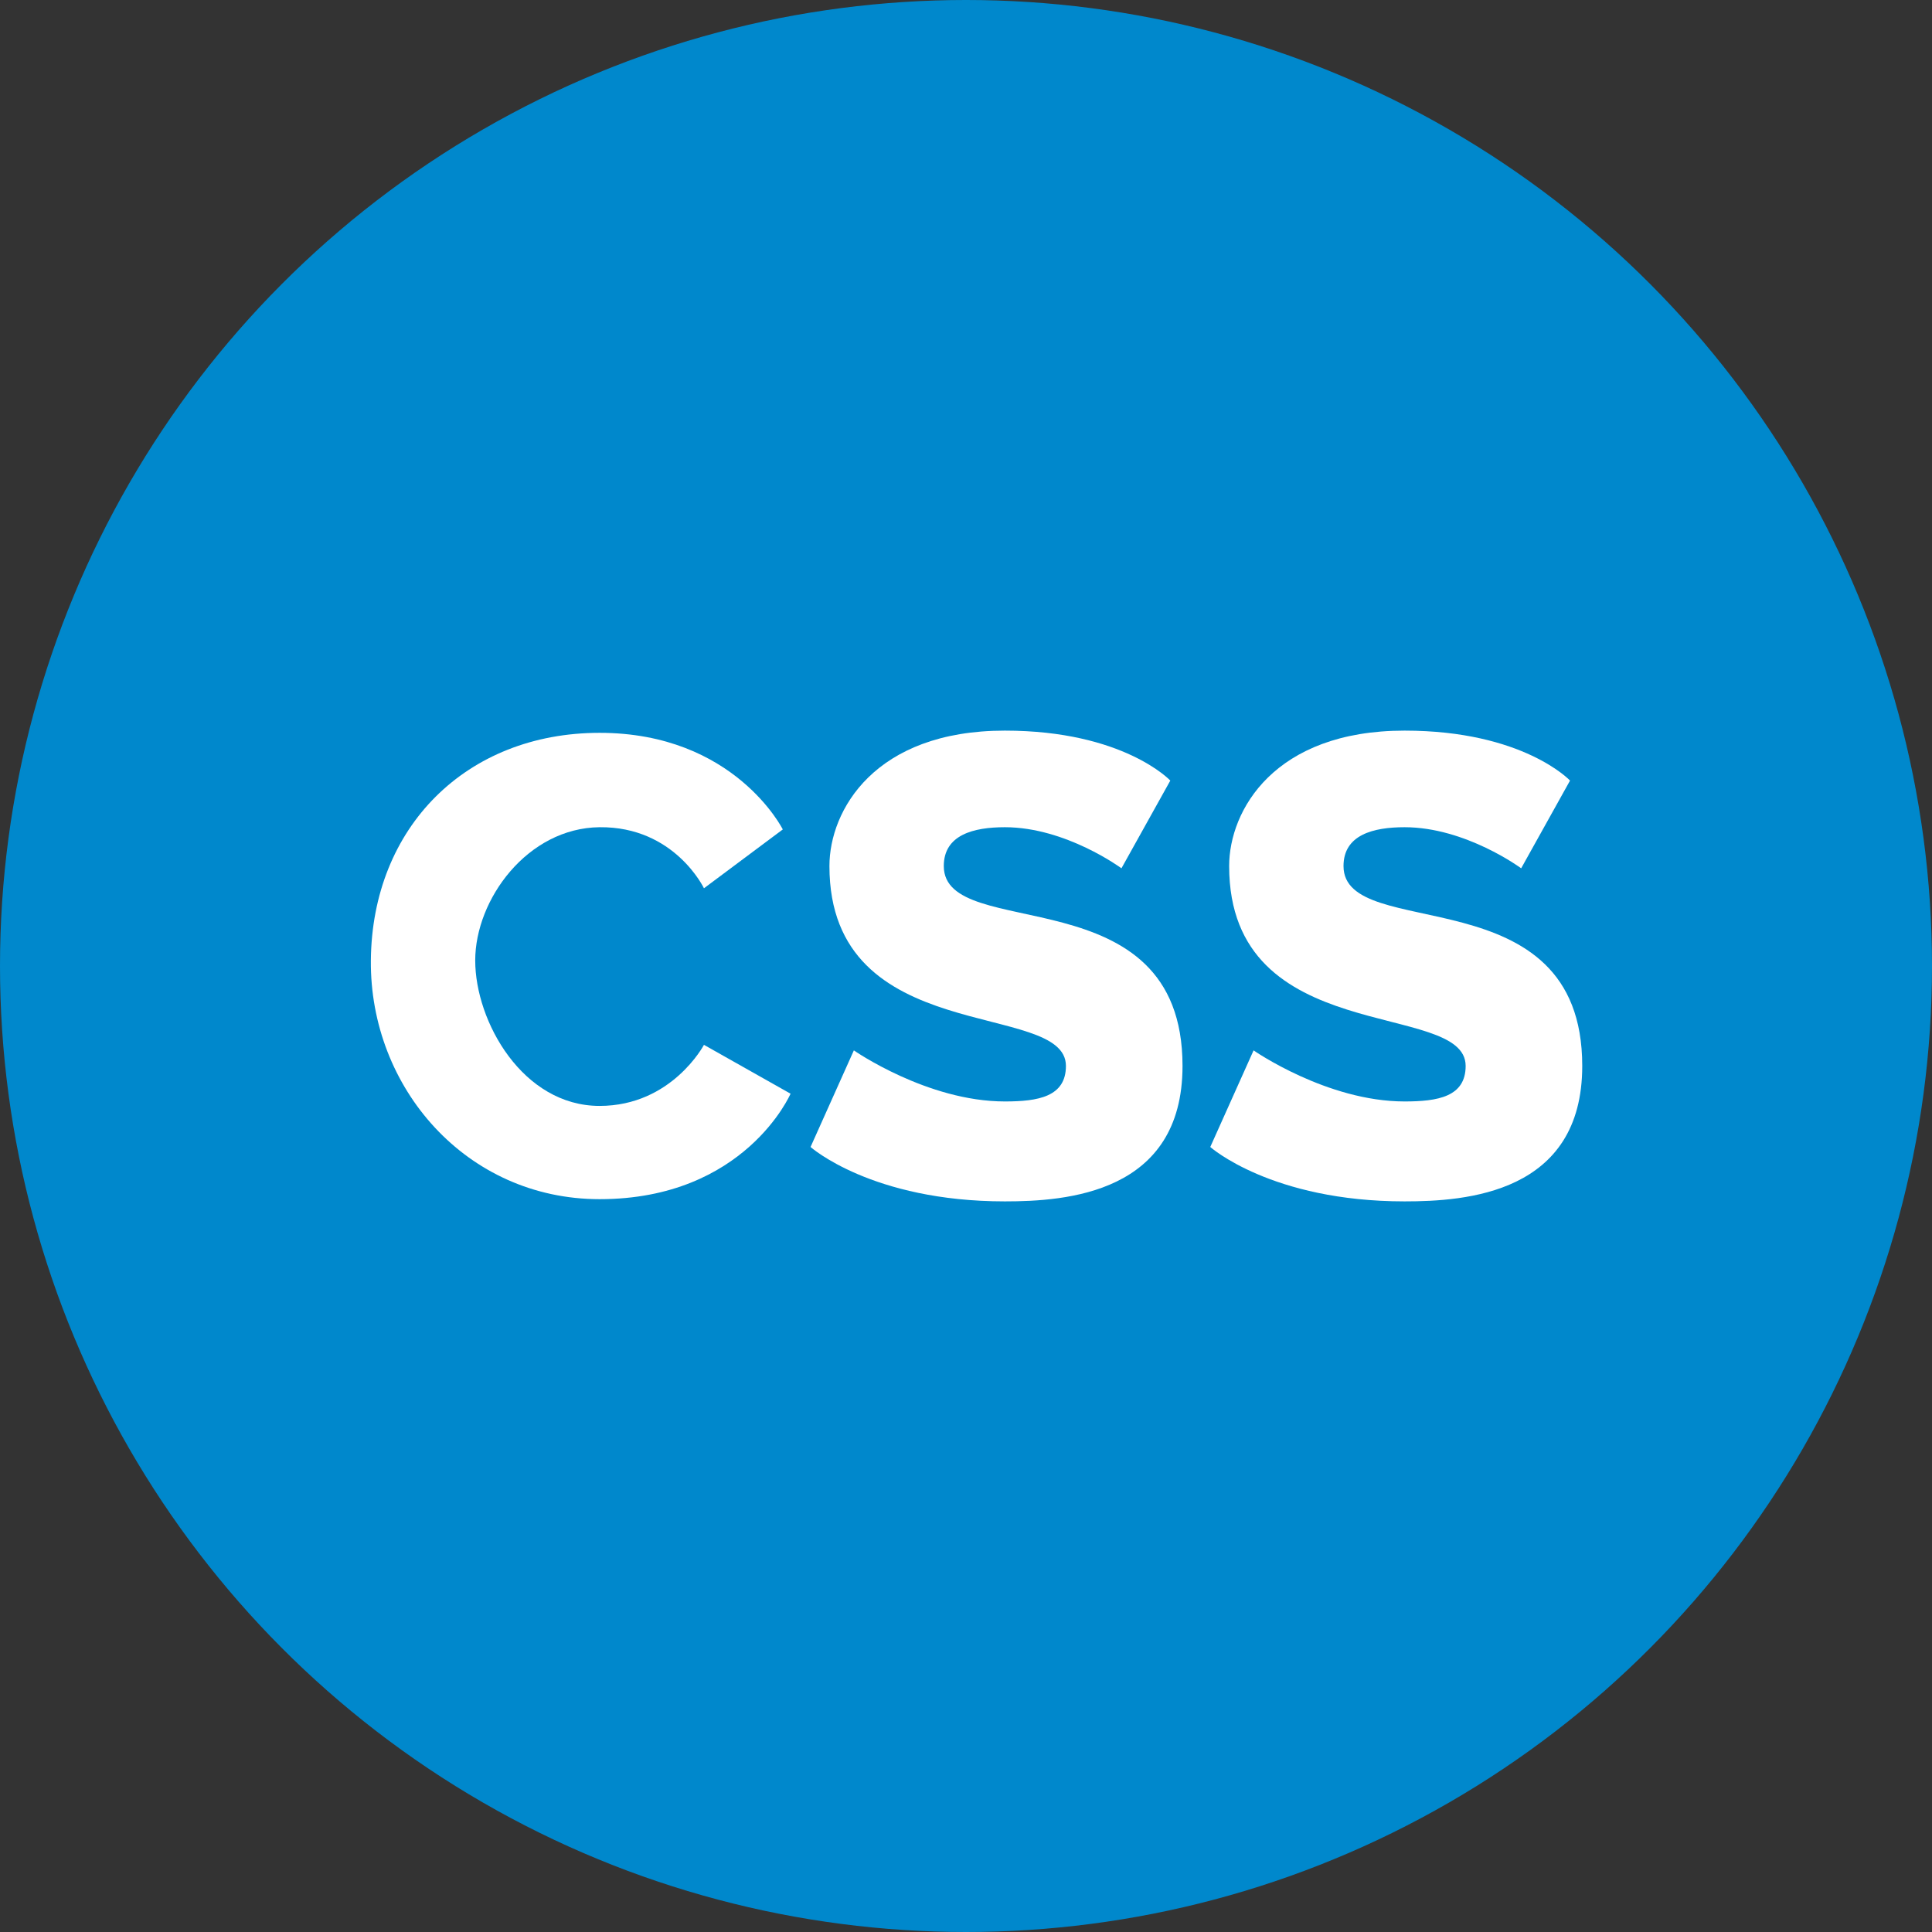 <svg width="115" height="115" viewBox="0 0 115 115" fill="none" xmlns="http://www.w3.org/2000/svg">
<rect x="0" y="0" width="115" height="115" fill="#333333" stroke="none"/>
<circle cx="57.5" cy="57.5" r="57.5" fill="#0088CC"/>
<path d="M46.595 49.371L41.902 52.874C41.902 52.874 40.152 49.193 35.69 49.239C31.4 49.283 28.287 53.535 28.287 57.17C28.287 60.805 31.112 65.828 35.69 65.828C39.986 65.828 41.902 62.193 41.902 62.193L47.057 65.101C47.057 65.101 44.348 71.379 35.69 71.379C27.759 71.379 22.009 64.747 22.075 57.17C22.144 49.239 27.759 43.621 35.69 43.621C43.724 43.621 46.595 49.371 46.595 49.371Z" fill="white"/>
<path d="M69.661 46.463L66.753 51.684C66.753 51.684 63.448 49.239 59.813 49.239C57.952 49.239 56.178 49.69 56.178 51.551C56.178 56.178 70.388 51.965 70.388 63.448C70.388 71.049 63.448 71.511 59.813 71.511C51.882 71.511 48.247 68.273 48.247 68.273L50.825 62.523C50.825 62.523 55.187 65.563 59.813 65.563C61.796 65.563 63.448 65.282 63.448 63.448C63.448 59.483 49.371 62.457 49.371 51.551C49.371 48.247 52.047 43.489 59.813 43.489C66.877 43.489 69.661 46.463 69.661 46.463Z" fill="white"/>
<path d="M93.454 46.463L90.546 51.684C90.546 51.684 87.241 49.239 83.606 49.239C81.745 49.239 79.971 49.69 79.971 51.551C79.971 56.178 94.181 51.965 94.181 63.448C94.181 71.049 87.241 71.511 83.606 71.511C75.675 71.511 72.04 68.273 72.04 68.273L74.618 62.523C74.618 62.523 78.98 65.563 83.606 65.563C85.589 65.563 87.241 65.282 87.241 63.448C87.241 59.483 73.164 62.457 73.164 51.551C73.164 48.247 75.841 43.489 83.606 43.489C90.67 43.489 93.454 46.463 93.454 46.463Z" fill="white"/>
</svg>
